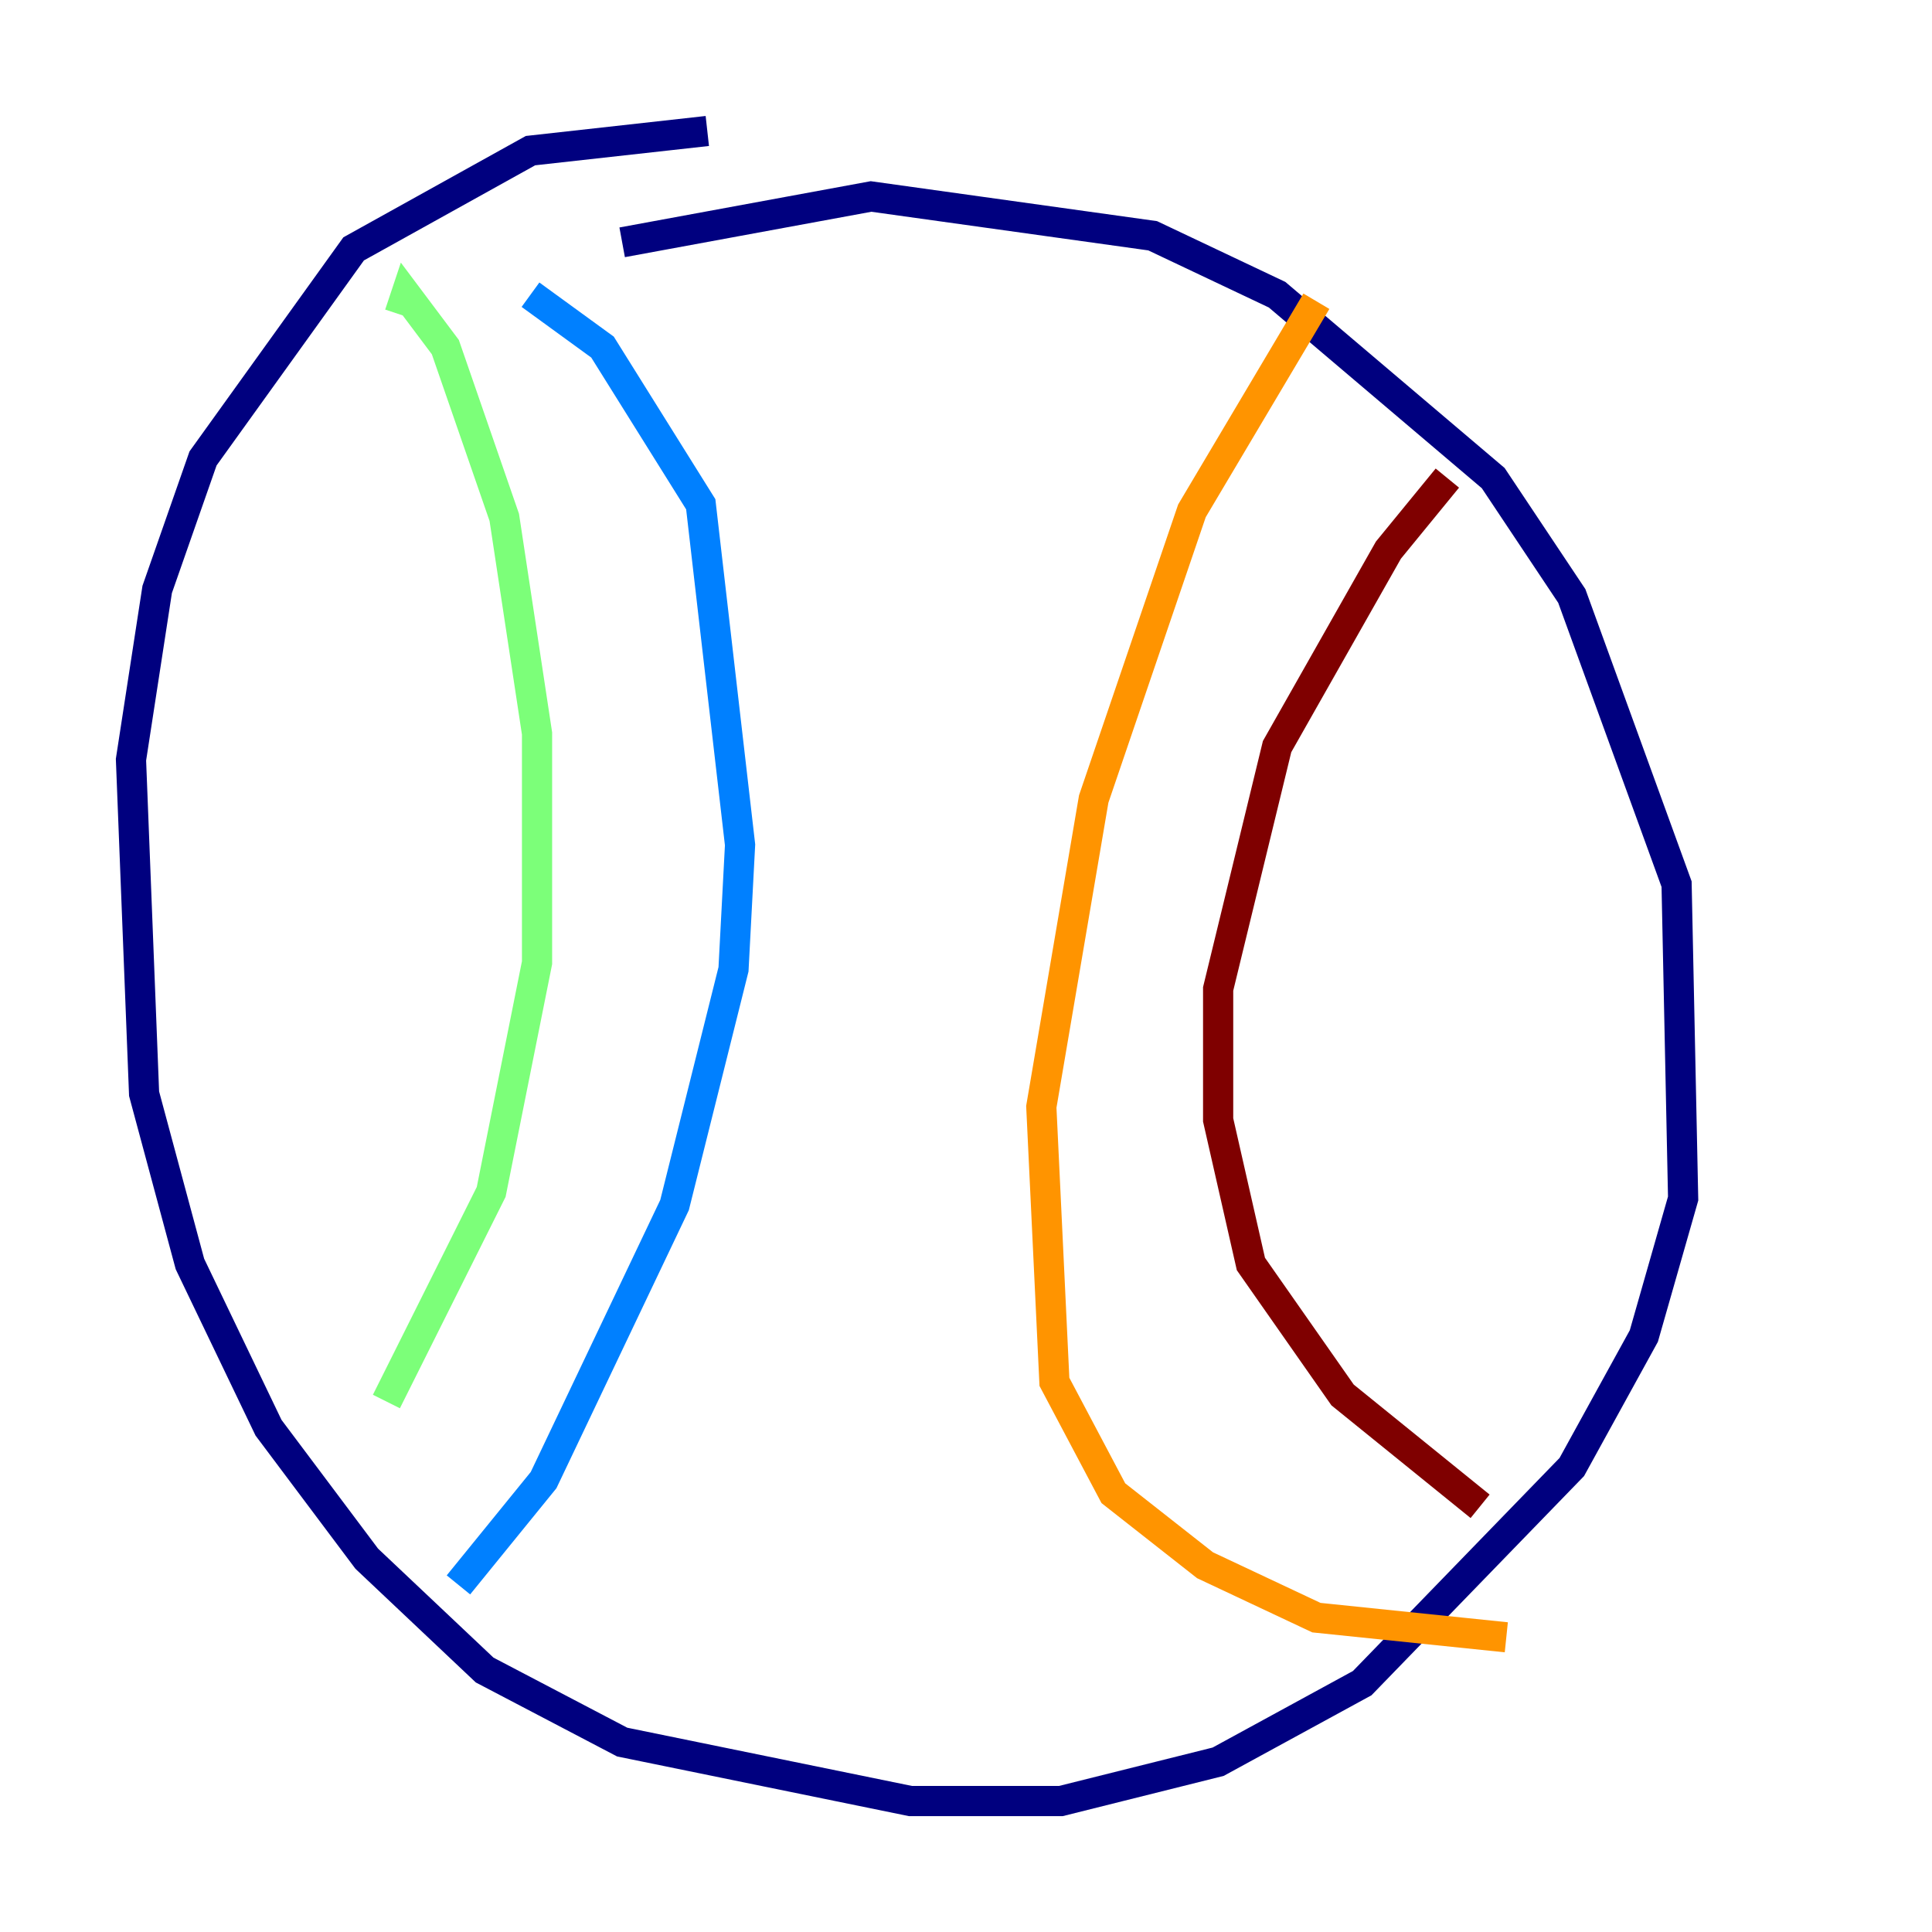 <?xml version="1.0" encoding="utf-8" ?>
<svg baseProfile="tiny" height="128" version="1.2" viewBox="0,0,128,128" width="128" xmlns="http://www.w3.org/2000/svg" xmlns:ev="http://www.w3.org/2001/xml-events" xmlns:xlink="http://www.w3.org/1999/xlink"><defs /><polyline fill="none" points="46.861,8.678 35.146,9.98 23.43,16.488 13.451,30.373 10.414,39.051 8.678,50.332 9.546,72.461 12.583,83.742 17.79,94.59 24.298,103.268 32.108,110.644 41.22,115.417 60.312,119.322 70.291,119.322 80.705,116.719 90.251,111.512 104.136,97.193 108.909,88.515 111.512,79.403 111.078,58.576 104.136,39.485 98.929,31.675 84.61,19.525 76.366,15.62 57.709,13.017 41.22,16.054" stroke="#00007f" stroke-width="2" /><polyline fill="none" points="35.146,19.525 39.919,22.997 46.427,33.41 49.031,55.973 48.597,64.217 44.691,79.837 36.014,98.061 30.373,105.003" stroke="#0080ff" stroke-width="2" /><polyline fill="none" points="26.468,20.827 26.902,19.525 29.505,22.997 33.41,34.278 35.58,48.597 35.58,63.783 32.542,78.969 25.6,92.854" stroke="#7cff79" stroke-width="2" /><polyline fill="none" points="87.214,19.959 78.969,33.844 72.461,52.936 68.99,73.329 69.858,91.552 73.763,98.929 79.837,103.702 87.214,107.173 99.797,108.475" stroke="#ff9400" stroke-width="2" /><polyline fill="none" points="95.891,31.675 91.986,36.447 84.61,49.464 80.705,65.519 80.705,74.197 82.875,83.742 88.949,92.42 98.061,99.797" stroke="#7f0000" stroke-width="2" /></svg>